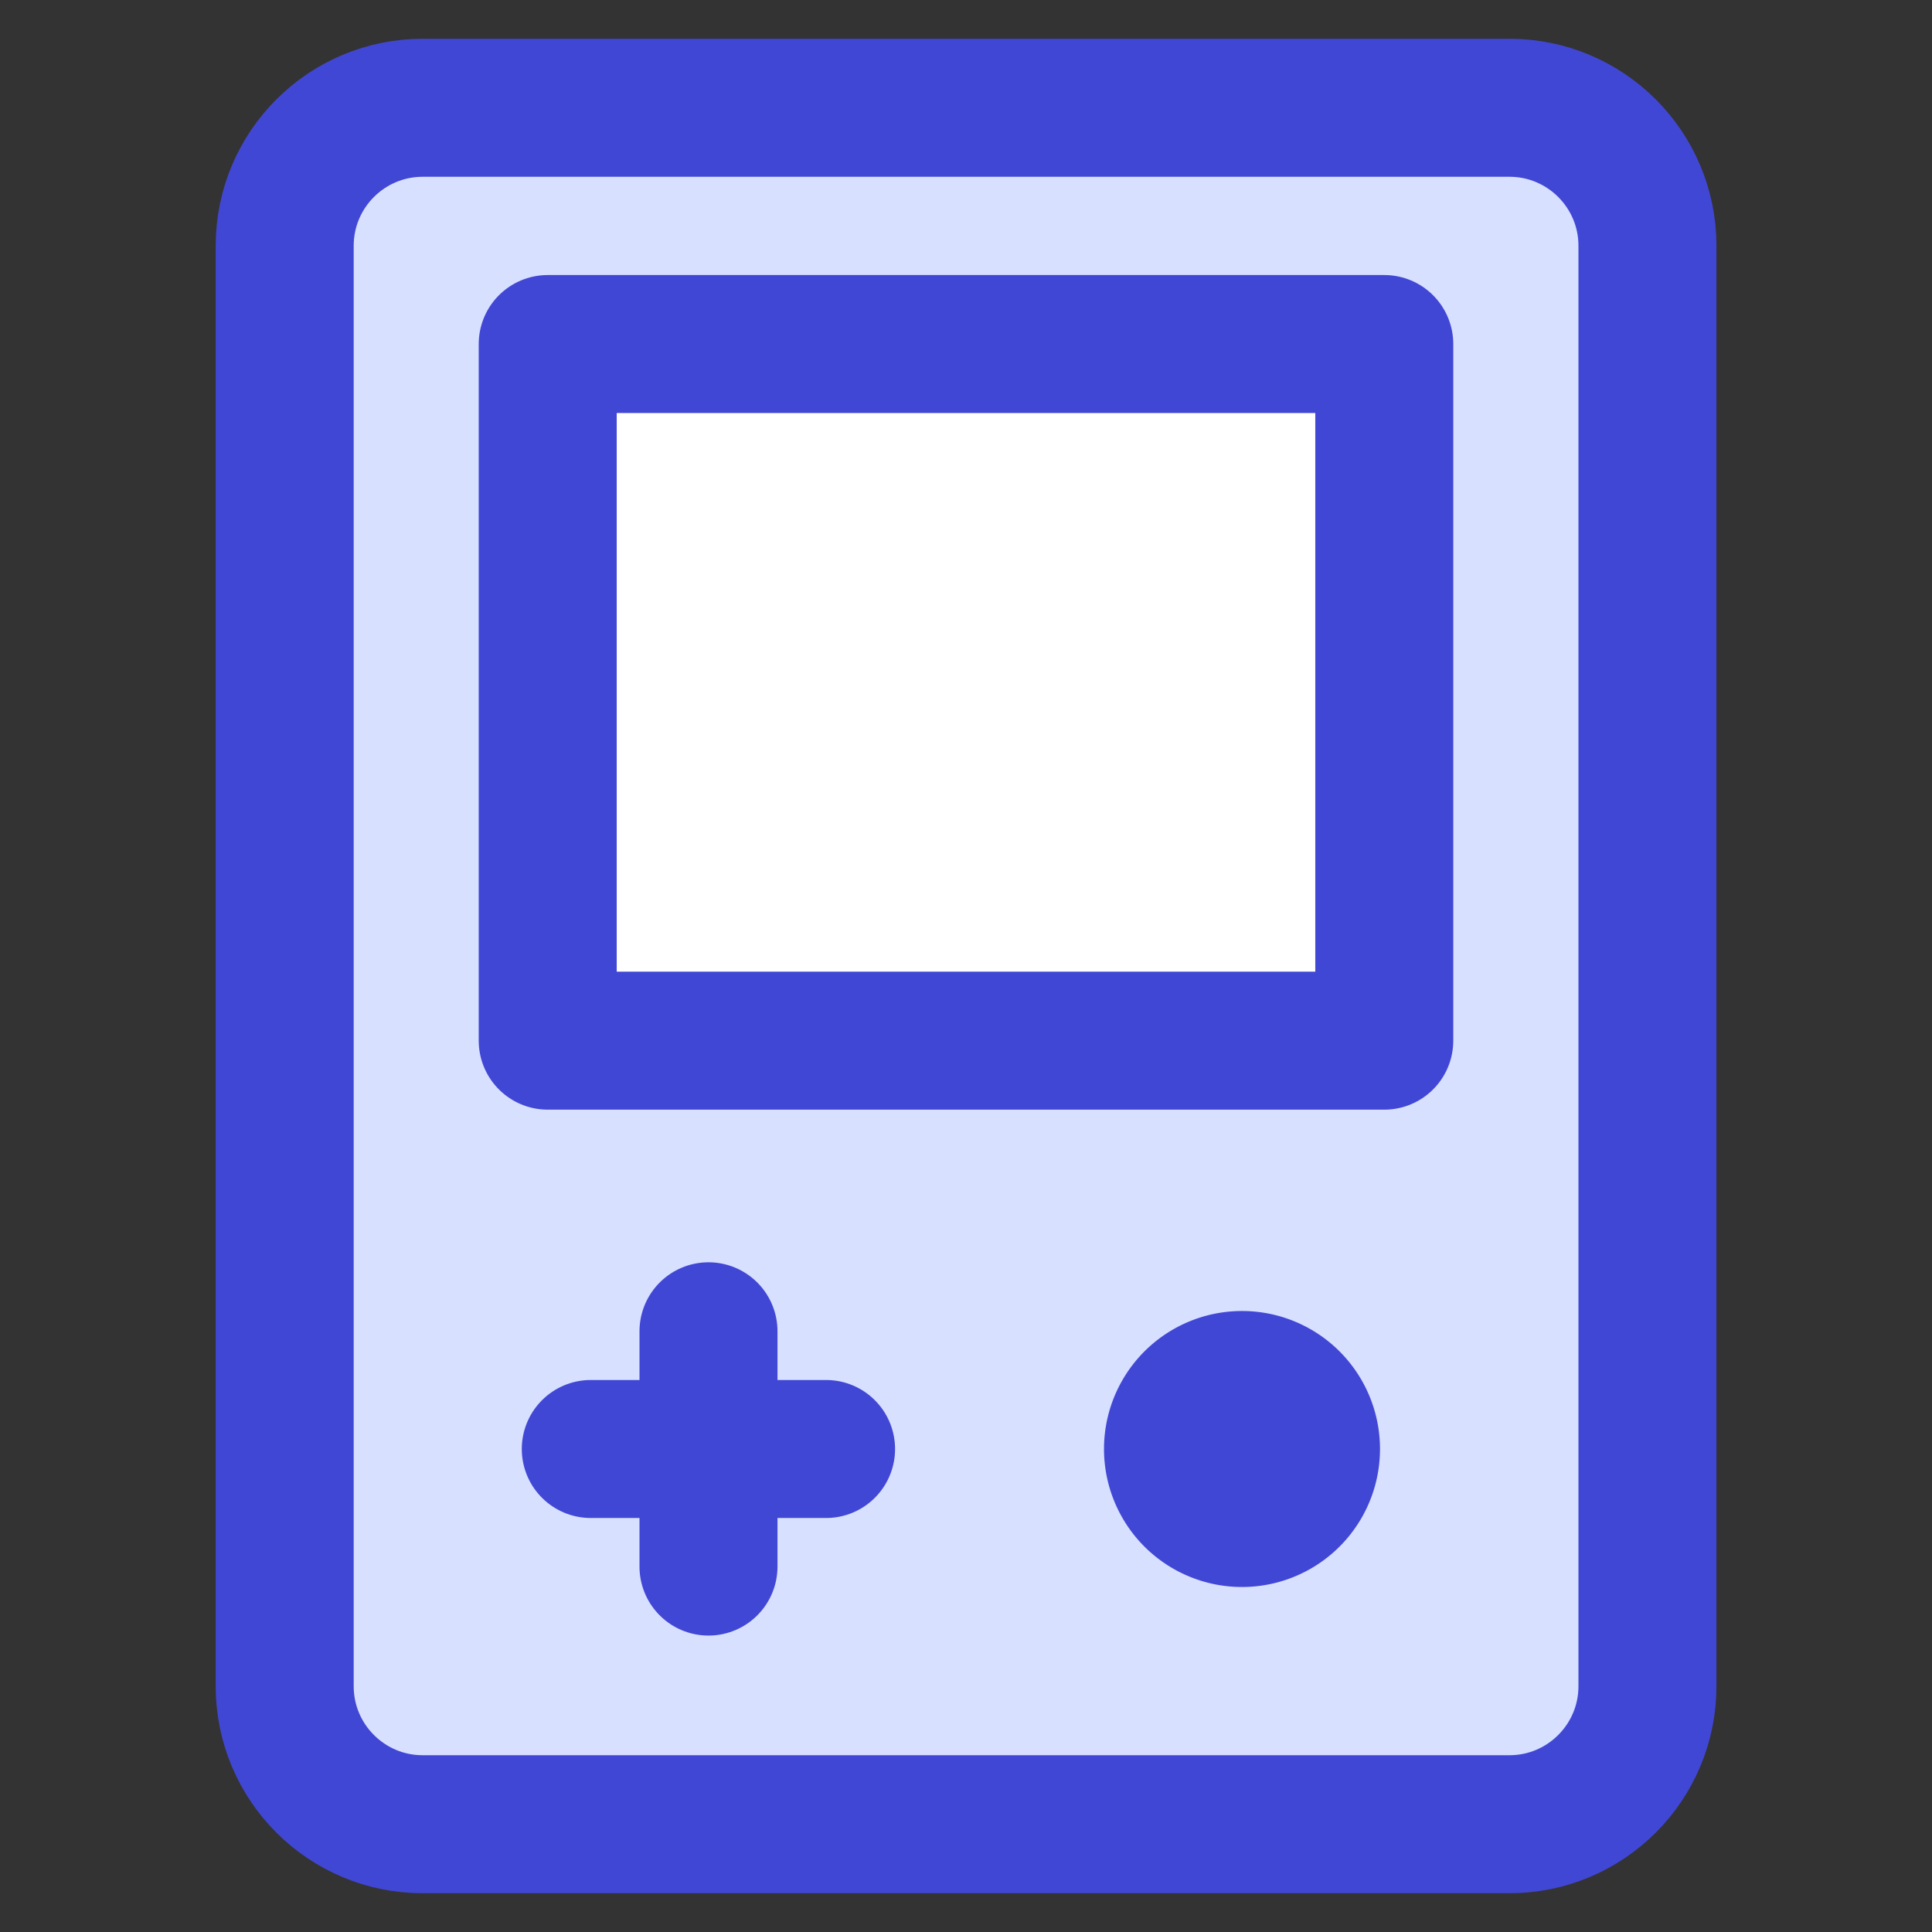 <svg xmlns="http://www.w3.org/2000/svg" fill="none" viewBox="0 0 14 14" id="Gameboy--Streamline-Core">
  <rect x="0" y="0" width="14" height="14" fill="#333333" stroke="none"/>
  <desc>
    Gameboy Streamline Icon: https://streamlinehq.com
  </desc>
  <g id="gameboy--entertainment-gaming-device-gameboy">
    <path id="Rectangle 1684" fill="#d7e0ff" d="M11.938 12.219c0 0.552 -0.448 1 -1 1h-7.875c-0.552 0 -1 -0.448 -1 -1V1.781c0 -0.552 0.448 -1 1 -1h7.875c0.552 0 1 0.448 1 1V12.219Z" stroke-width="1"></path>
    <path id="Rectangle 1682" stroke="#4147d5" stroke-linecap="round" stroke-linejoin="round" d="M11.938 12.219c0 0.552 -0.448 1 -1 1h-7.875c-0.552 0 -1 -0.448 -1 -1V1.781c0 -0.552 0.448 -1 1 -1h7.875c0.552 0 1 0.448 1 1V12.219Z" stroke-width="1"></path>
    <path id="Rectangle 1685" fill="#ffffff" d="M10.031 7.541H3.969V2.493h6.062v5.048Z" stroke-width="1"></path>
    <path id="Rectangle 1683" stroke="#4147d5" stroke-linecap="round" stroke-linejoin="round" d="M10.031 7.541H3.969V2.493H10.031v5.048Z" stroke-width="1"></path>
    <path id="Ellipse 1042" stroke="#4147d5" stroke-linecap="round" stroke-linejoin="round" d="M8.5 10.5a0.5 0.5 0 1 0 1 0 0.5 0.5 0 1 0 -1 0" stroke-width="1"></path>
    <path id="Vector 1906" stroke="#4147d5" stroke-linecap="round" stroke-linejoin="round" d="M5.134 11.352V9.647" stroke-width="1"></path>
    <path id="Vector 1907" stroke="#4147d5" stroke-linecap="round" stroke-linejoin="round" d="m4.281 10.5 1.705 0" stroke-width="1"></path>
  </g>
</svg>